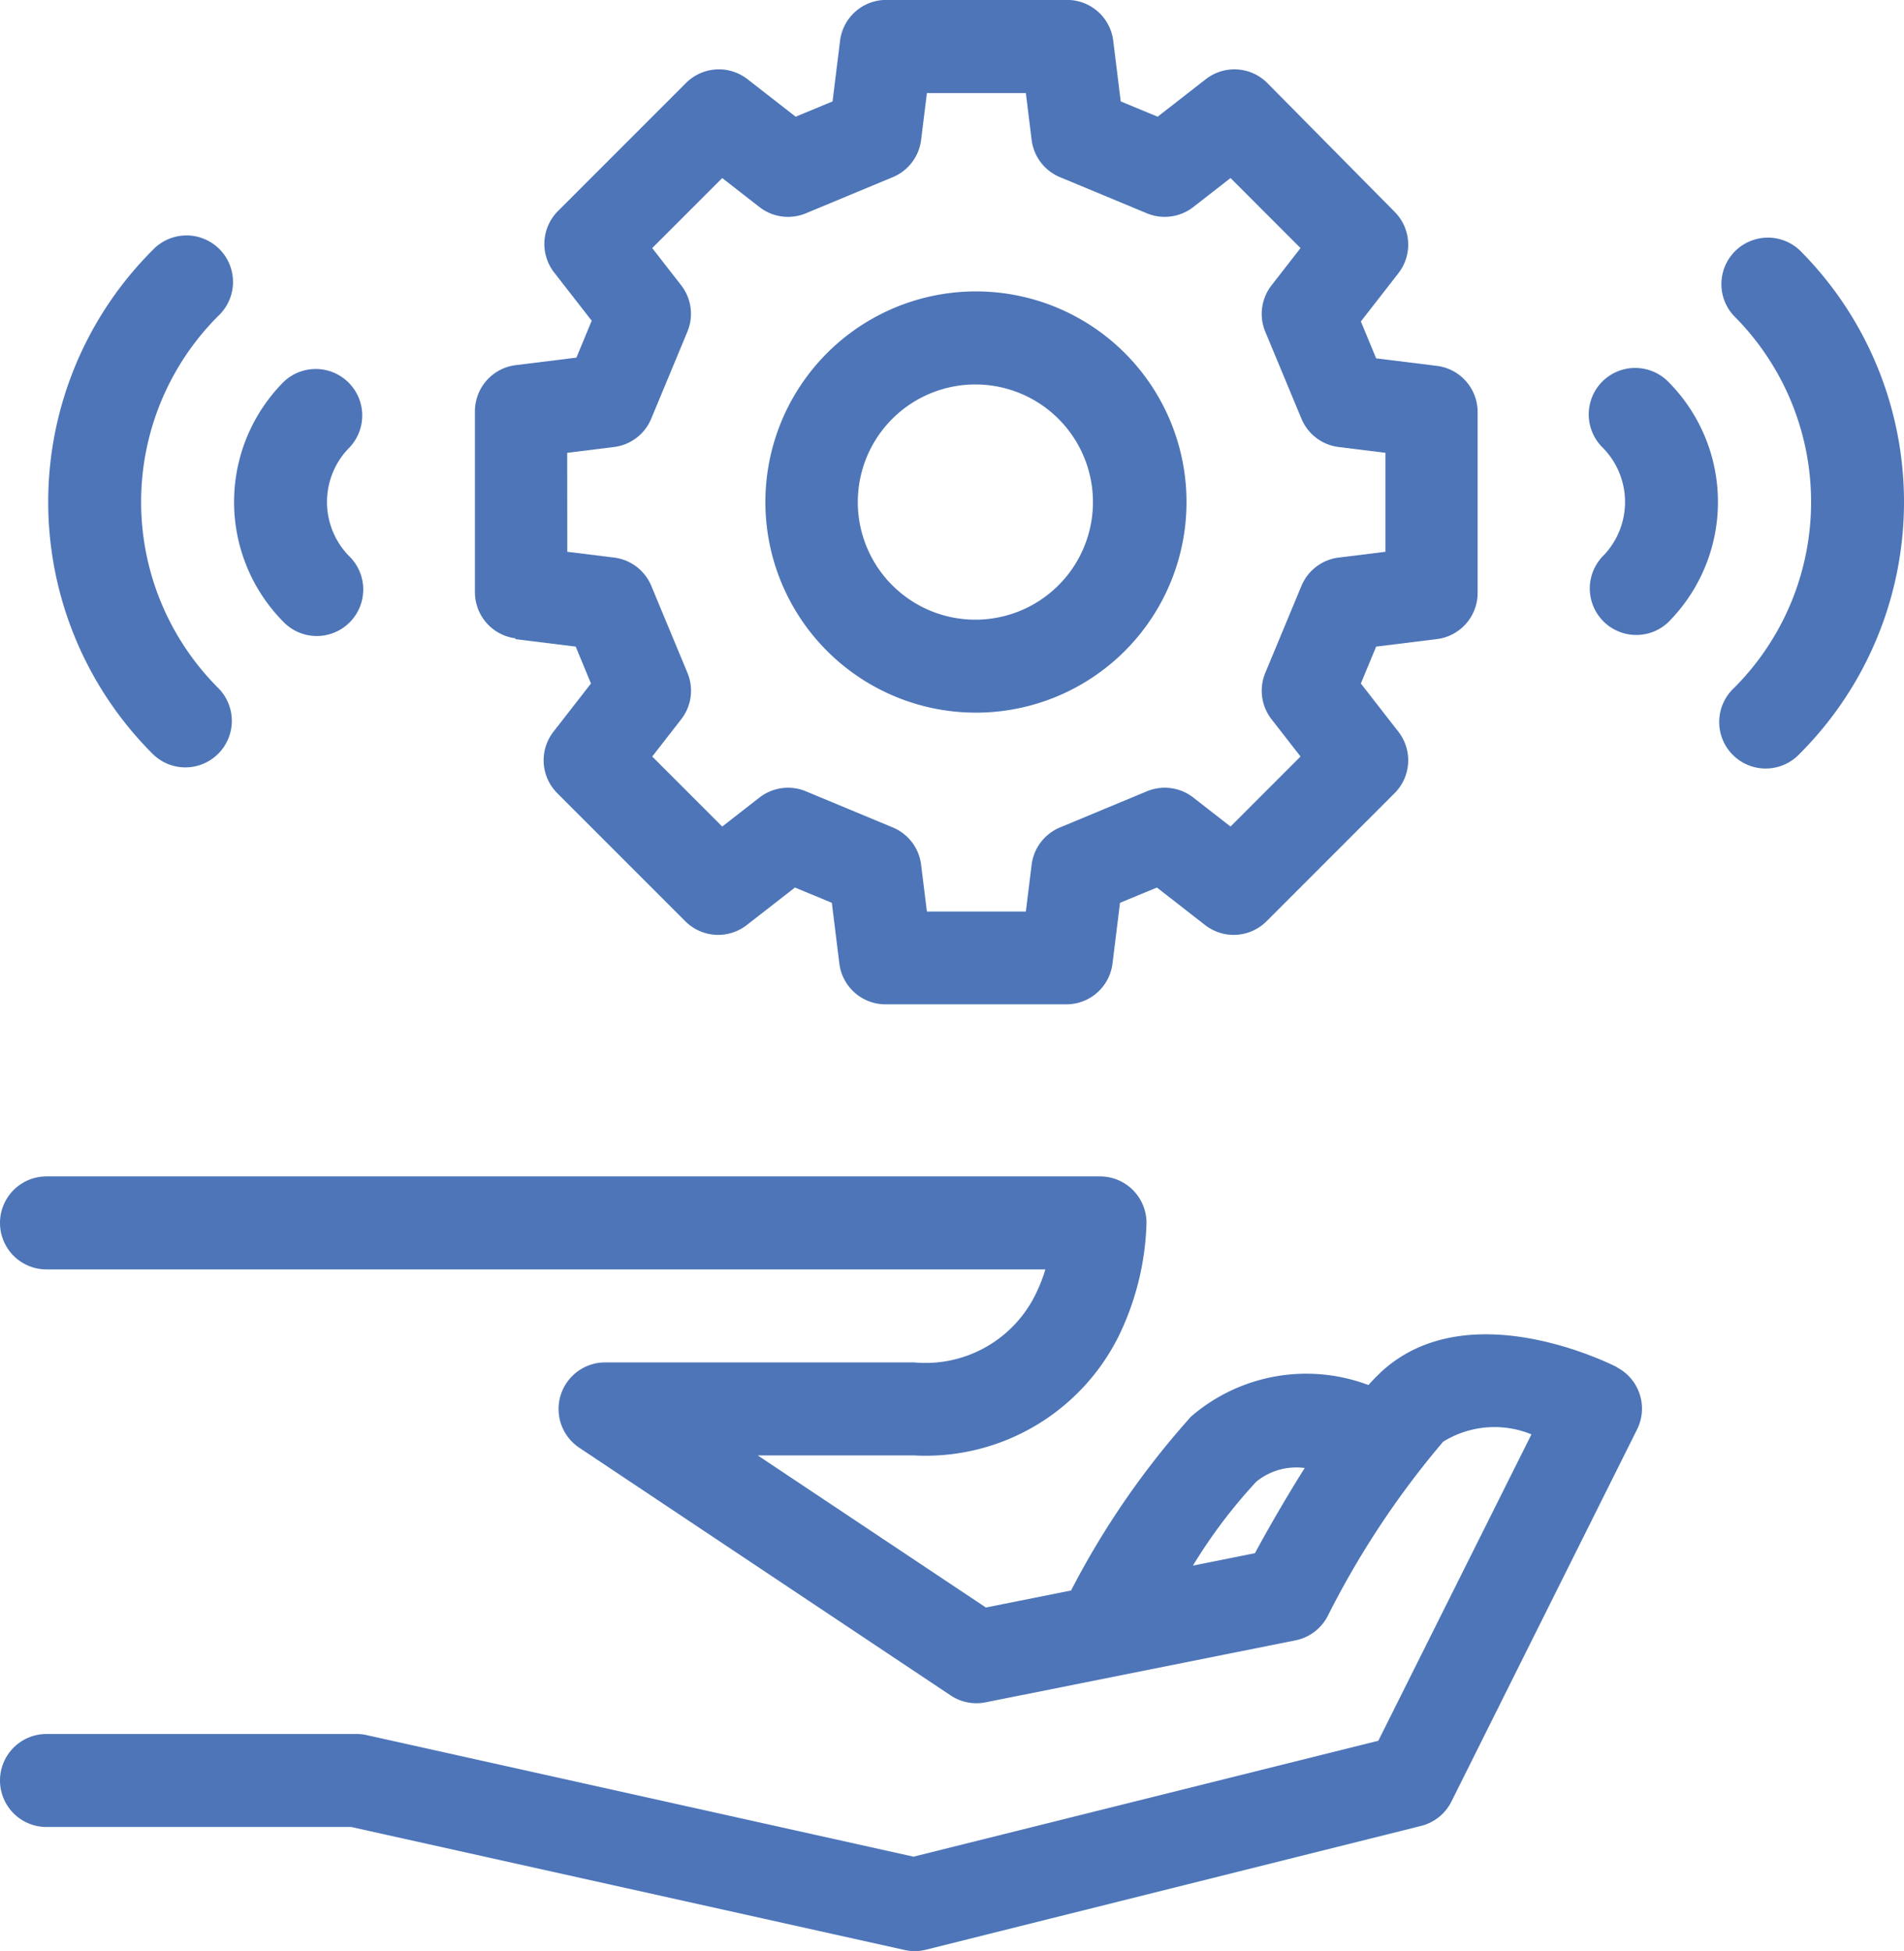 <svg xmlns="http://www.w3.org/2000/svg" width="21.051" height="21.564" viewBox="0 0 21.051 21.564">
  <g id="_05-support" data-name="05-support" transform="translate(-4 -4.436)">
    <g id="linear_color" data-name="linear color" transform="translate(4 4.436)">
      <path id="Path_6094" data-name="Path 6094" d="M21.873,310.11c-.174-.087-1.728-.824-2.649.1-.032.032-.063.064-.094.1a1.95,1.95,0,0,0-1.961.348,9.174,9.174,0,0,0-1.327,1.923l-.942.188-2.522-1.681h1.729a2.383,2.383,0,0,0,2.258-1.312,3.045,3.045,0,0,0,.311-1.258.514.514,0,0,0-.514-.514H4.514a.514.514,0,1,0,0,1.028H15.558a1.82,1.82,0,0,1-.126.31,1.355,1.355,0,0,1-1.326.718H10.68A.515.515,0,0,0,10.4,311l4.111,2.741a.514.514,0,0,0,.386.076l3.426-.685a.514.514,0,0,0,.359-.274,9.711,9.711,0,0,1,1.274-1.922,1.079,1.079,0,0,1,.976-.081l-1.693,3.387L14.1,315.523l-6.048-1.344a.514.514,0,0,0-.111-.012H4.514a.514.514,0,1,0,0,1.028H7.883l6.112,1.358a.514.514,0,0,0,.236,0l5.481-1.37a.514.514,0,0,0,.335-.269L22.1,310.8a.514.514,0,0,0-.23-.689Zm-4,2.059-.684.137a5.77,5.77,0,0,1,.7-.927.7.7,0,0,1,.536-.152C18.191,311.6,17.993,311.949,17.875,312.169Z" transform="translate(-4 -295.001)" fill="#4d75b8"/>
      <path id="Path_6095" data-name="Path 6095" d="M126.883,11.5l.671.083.169.408-.415.533a.514.514,0,0,0,.042.679l1.416,1.416a.514.514,0,0,0,.679.042l.533-.415.408.169.083.671a.514.514,0,0,0,.51.451h2a.514.514,0,0,0,.51-.451l.083-.671.408-.169.533.415a.514.514,0,0,0,.679-.042l1.416-1.416a.514.514,0,0,0,.042-.679l-.415-.533.169-.408.671-.083a.514.514,0,0,0,.451-.51v-2a.514.514,0,0,0-.451-.51l-.671-.083-.169-.408.415-.533a.514.514,0,0,0-.042-.679L135.2,5.353a.514.514,0,0,0-.679-.042l-.533.415-.408-.169-.083-.671a.514.514,0,0,0-.51-.451h-2a.514.514,0,0,0-.51.451l-.083.671-.408.169-.533-.415a.514.514,0,0,0-.679.042l-1.416,1.416a.514.514,0,0,0-.042.679l.415.533-.169.408-.671.083a.514.514,0,0,0-.451.51v2a.514.514,0,0,0,.451.51Zm.577-2.059.517-.064a.514.514,0,0,0,.412-.313l.4-.962a.514.514,0,0,0-.069-.513l-.32-.411.774-.774.411.32a.514.514,0,0,0,.513.07l.962-.4a.514.514,0,0,0,.313-.412l.064-.517h1.094l.064.517a.514.514,0,0,0,.313.412l.962.4a.514.514,0,0,0,.513-.07l.411-.32.774.774-.32.411a.514.514,0,0,0-.07.513l.4.962a.514.514,0,0,0,.412.313l.517.064v1.094l-.517.064a.514.514,0,0,0-.412.313l-.4.962a.514.514,0,0,0,.07.513l.32.411-.774.774-.411-.32a.514.514,0,0,0-.513-.07l-.962.4a.514.514,0,0,0-.313.412l-.064.517h-1.094l-.064-.517a.514.514,0,0,0-.313-.412l-.962-.4a.514.514,0,0,0-.513.07l-.411.32-.774-.774.32-.411a.514.514,0,0,0,.07-.513l-.4-.962a.514.514,0,0,0-.412-.313l-.517-.064Z" transform="translate(-121.189 -4.436)" fill="#4d75b8"/>
      <path id="Path_6096" data-name="Path 6096" d="M203.925,84.288a2.328,2.328,0,1,0-1.647-.681A2.328,2.328,0,0,0,203.925,84.288ZM203,81.039a1.3,1.3,0,1,1-.383.92A1.3,1.3,0,0,1,203,81.039Z" transform="translate(-193.133 -76.411)" fill="#4d75b8"/>
      <path id="Path_6097" data-name="Path 6097" d="M414.349,99.546a.514.514,0,0,0,0,.727.854.854,0,0,1,0,1.209.514.514,0,0,0,.726.727,1.882,1.882,0,0,0,0-2.663A.514.514,0,0,0,414.349,99.546Z" transform="translate(-396.633 -95.329)" fill="#4d75b8"/>
      <path id="Path_6098" data-name="Path 6098" d="M449.017,65.64a.514.514,0,0,0-.726.727,2.906,2.906,0,0,1,0,4.113.514.514,0,1,0,.726.727,3.934,3.934,0,0,0,0-5.567Z" transform="translate(-429.12 -62.875)" fill="#4d75b8"/>
      <path id="Path_6099" data-name="Path 6099" d="M65.343,102.356a.514.514,0,0,0,.363-.877.854.854,0,0,1,0-1.209.514.514,0,0,0-.726-.727,1.882,1.882,0,0,0,0,2.663A.512.512,0,0,0,65.343,102.356Z" transform="translate(-61.84 -95.326)" fill="#4d75b8"/>
      <path id="Path_6100" data-name="Path 6100" d="M17.946,71.357a.514.514,0,0,0,.363-.877,2.906,2.906,0,0,1,0-4.113.514.514,0,1,0-.726-.727,3.934,3.934,0,0,0,0,5.567A.512.512,0,0,0,17.946,71.357Z" transform="translate(-15.896 -62.875)" fill="#4d75b8"/>
    </g>
  </g>
</svg>
